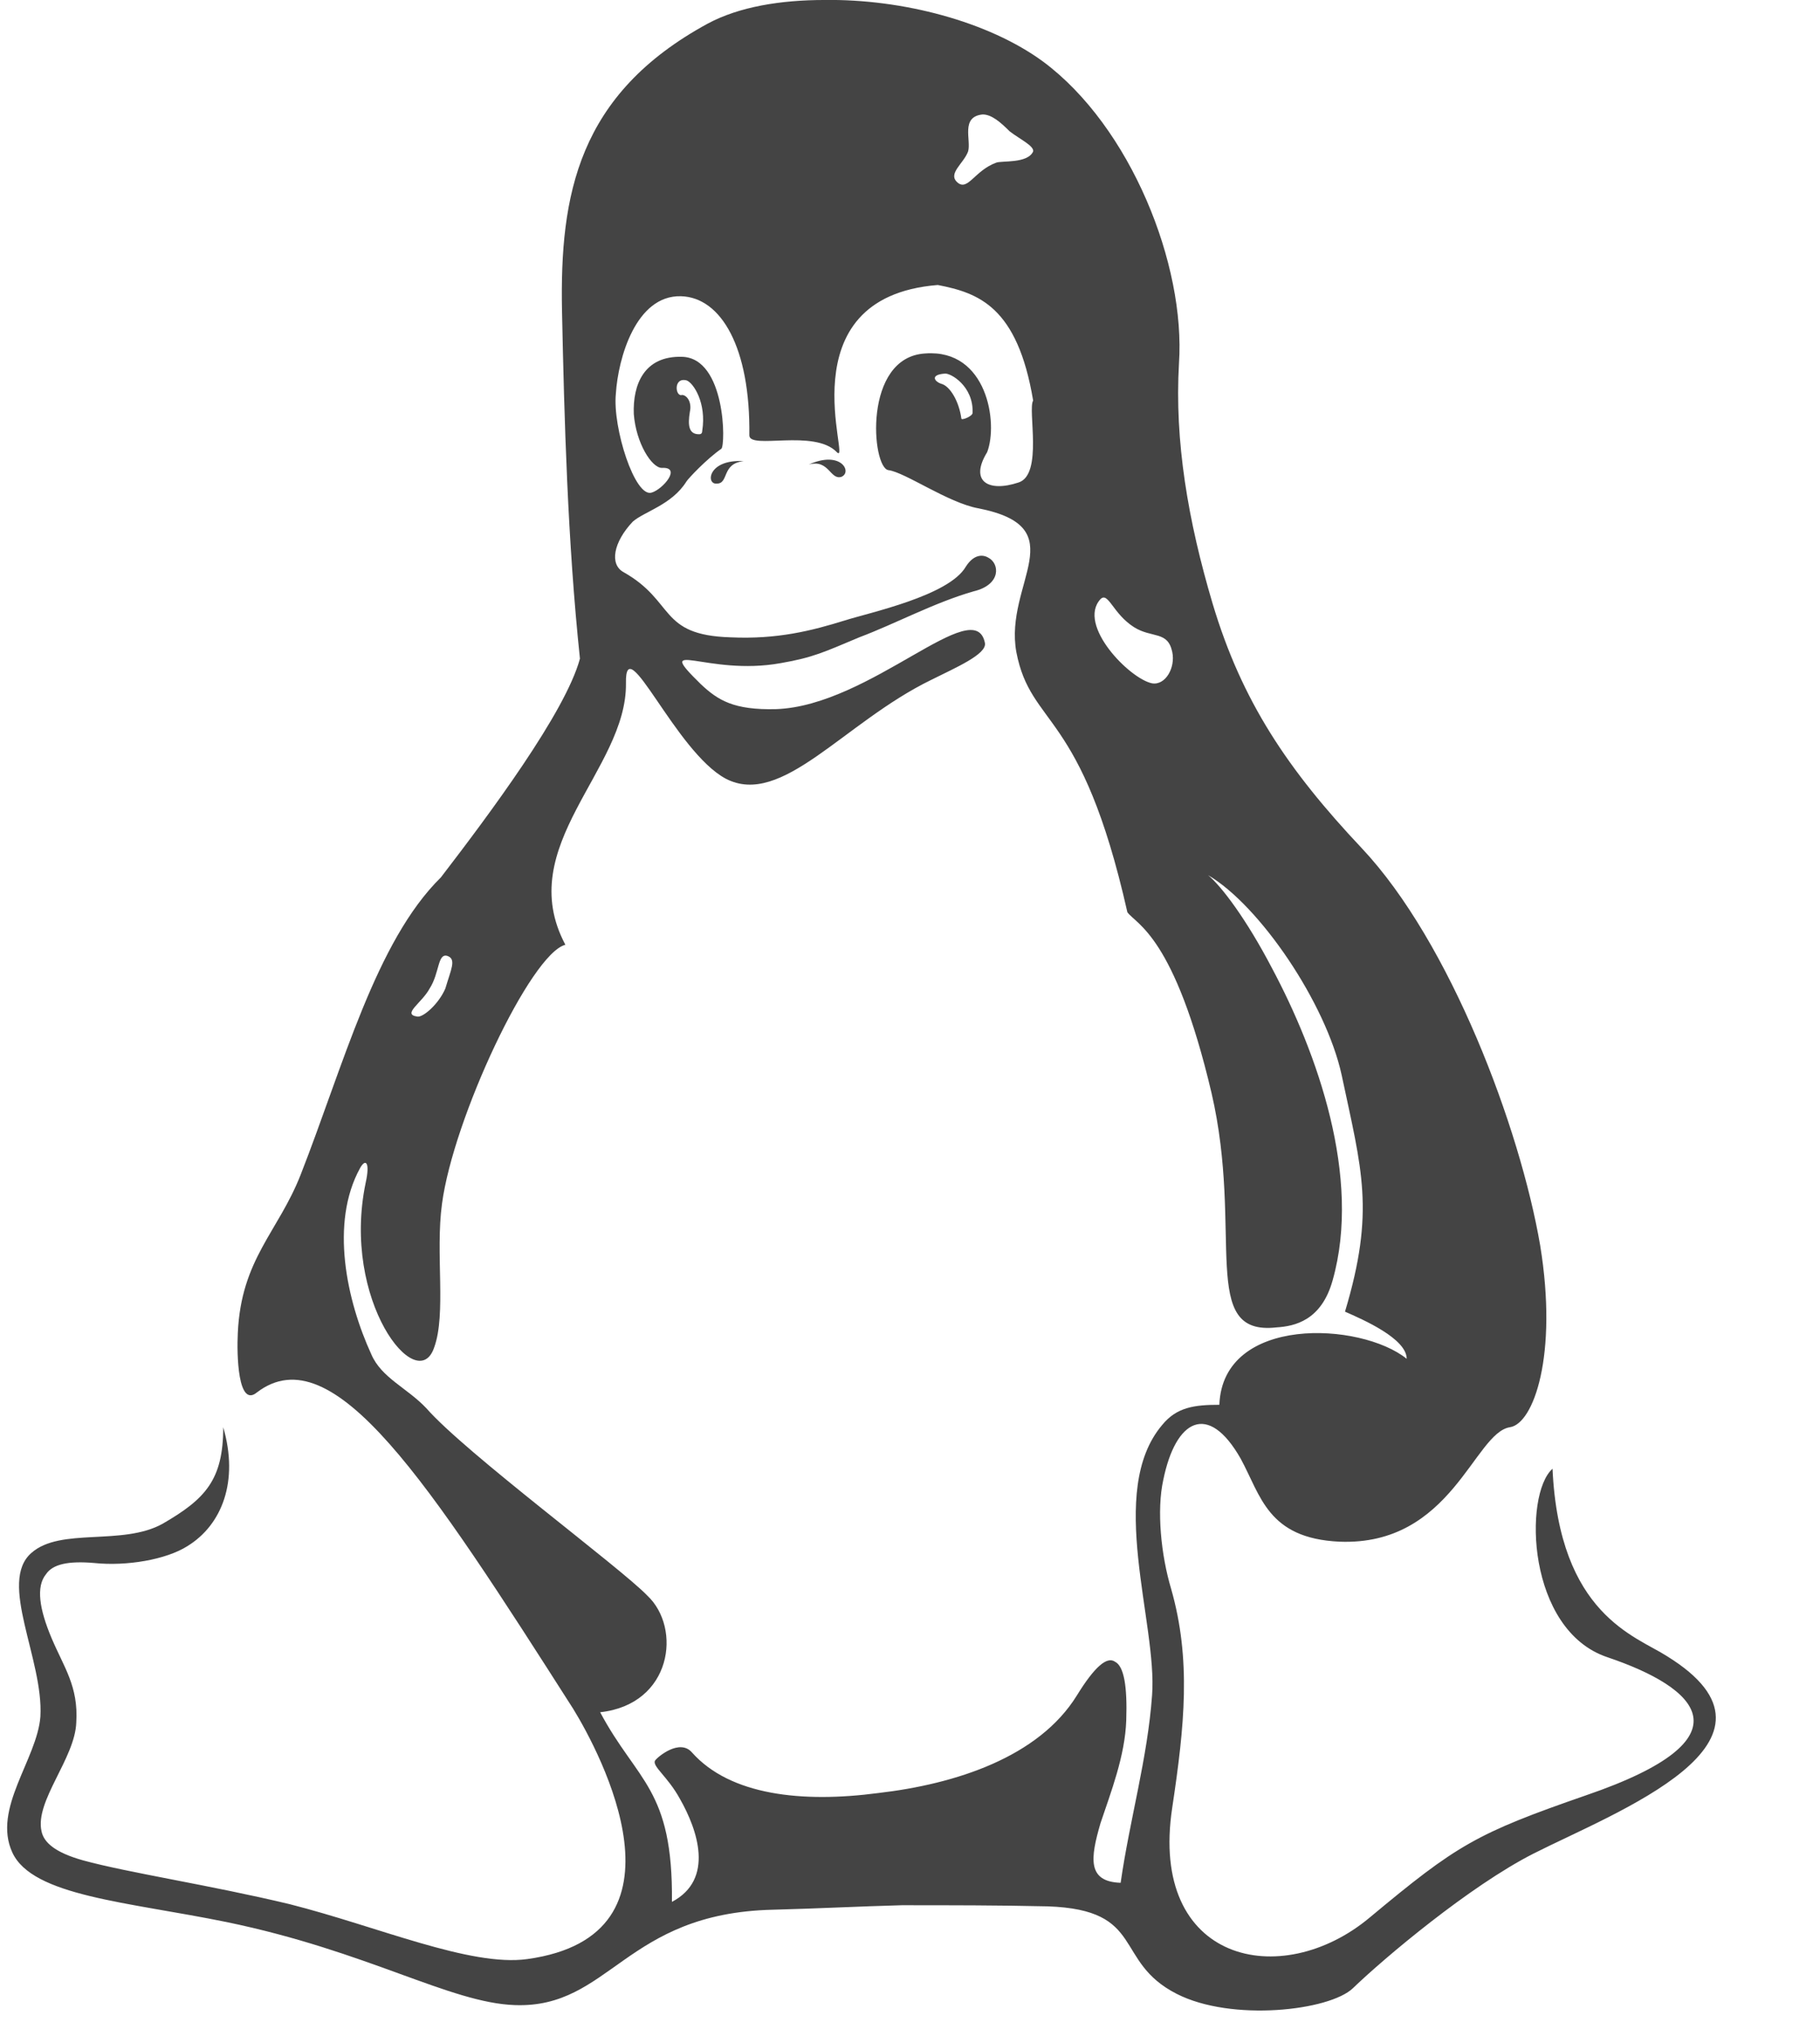 <?xml version="1.0" encoding="utf-8"?><!DOCTYPE svg PUBLIC "-//W3C//DTD SVG 1.1//EN" "http://www.w3.org/Graphics/SVG/1.1/DTD/svg11.dtd"><svg version="1.1" xmlns="http://www.w3.org/2000/svg" xmlns:xlink="http://www.w3.org/1999/xlink" width="25.032" height="28" viewBox="0 0 25.032 28" data-code="61820" data-tags="linux"><g fill="#444" transform="scale(0.027 0.027)"><path d="M378.857 234.857v0c-11.429 1.143-7.429 11.429-13.714 11.429-5.714 0.571-4.571-12.571 13.714-11.429zM428.571 242.857c-5.714 1.714-6.286-9.143-16.571-6.286v0c16.571-7.429 22.286 4 16.571 6.286zM228 486.857c-5.143-1.714-4 8.571-9.143 16.571-4 7.429-14.286 13.143-6.286 14.286v0c2.857 0.571 10.857-6.286 14.286-14.286 2.857-9.714 5.714-14.857 1.143-16.571zM716.571 692c0-10.286-22.286-20-31.429-24 15.429-51.429 8.571-72-1.714-120.571-8-36.571-41.714-86.286-68-101.714 6.857 5.714 19.429 22.286 32.571 47.429 22.857 42.857 45.714 106.286 30.857 158.857-5.714 20.571-19.429 23.429-28.571 24-40 4.571-16.571-48-33.143-119.429-18.857-80-38.286-85.714-42.857-92-23.429-104-49.143-93.714-56.571-132.571-6.286-34.857 30.286-63.429-19.429-73.143-15.429-2.857-37.143-18.286-45.714-19.429s-13.143-57.714 18.857-59.429c31.429-2.286 37.143 35.429 31.429 50.286-9.143 14.857 0.571 20.571 16 15.429 12.571-4 4.571-37.143 7.429-41.714-8-48-28-54.857-48.571-58.857-78.857 6.286-43.429 93.143-51.429 85.143-11.429-12-44.571-1.143-44.571-8.571 0.571-44.571-14.286-70.286-34.857-70.857-22.857-0.571-32 31.429-33.143 49.714-1.714 17.143 9.714 53.143 18.286 50.286 5.714-1.714 15.429-13.143 5.143-12.571-5.143 0-13.143-12.571-14.286-27.429-0.571-14.857 5.143-29.714 24.571-29.143 22.286 0.571 22.286 45.143 20 46.857-7.429 5.143-16.571 14.857-17.714 16.571-7.429 12-21.714 15.429-27.429 20.571-9.714 10.286-12 21.714-4.571 25.714 26.286 14.857 17.714 32 54.286 33.143 24 1.143 41.714-3.429 58.286-8.571 12.571-4 53.143-12.571 61.714-27.429 4-6.286 8.571-6.286 11.429-4.571 5.714 2.857 6.857 13.714-7.429 17.143-20 5.714-40 16.571-58.286 23.429-17.714 7.429-23.429 10.286-40 13.143-37.714 6.857-65.714-13.714-40.571 10.857 8.571 8 16.571 13.143 38.286 12.571 48-1.714 101.143-59.429 106.286-33.714 1.143 5.714-14.857 12.571-27.429 18.857-44.571 21.714-76 65.143-104.571 50.286-25.714-13.714-51.429-77.143-50.857-48.571 0.571 44-57.714 82.857-30.857 133.143-17.714 4.571-57.143 88.571-62.857 132-3.429 25.143 2.286 56-4 73.143-8.571 25.143-47.429-24-34.857-84 2.286-10.286 0-12.571-2.857-7.429-15.429 28-6.857 67.429 5.714 94.857 5.143 12 18.286 17.143 28 27.429 20 22.857 98.857 81.143 112.571 95.429 17.714 16.571 12.571 55.429-24 59.429v0c18.857 35.429 37.143 38.857 36.571 96.571 21.714-11.429 13.143-36.571 4-52.571-6.286-11.429-14.286-16.571-12.571-19.429 1.143-1.714 12.571-11.429 18.857-4 19.429 21.714 56 25.714 94.857 20.571 39.429-4.571 81.714-18.286 101.143-49.714 9.143-14.857 15.429-20 19.429-17.143 4.571 2.286 6.286 12.571 5.714 29.714-0.571 18.286-8 37.143-13.143 52.571-5.143 17.714-6.857 29.714 10.286 30.286 4.571-32 13.714-63.429 16-95.429 2.857-36.571-23.429-104 5.143-137.714 7.429-9.143 16.571-10.286 29.143-10.286 1.714-45.714 72-42.286 95.429-23.429zM357.714 219.429c2.286-14.286-4.571-24.571-8-25.714-6.857-1.714-5.714 8.571-2.286 7.429v0c2.286 0 5.143 3.429 4 8.571-1.143 6.857-0.571 11.429 4.571 11.429 0.571 0 1.714 0 1.714-1.714zM597.143 332c-2.286-10.857-10.286-6.857-19.429-12.571-10.857-6.857-13.143-18.286-17.143-14.286v0c-12 13.143 14.857 40.571 26.286 42.857 6.857 1.143 12-8 10.286-16zM495.429 210.286c0.571-13.714-11.429-20.571-14.286-20-7.429 0.571-5.143 4-1.714 5.143v0c4.571 1.143 9.143 9.143 10.286 17.714 0 1.143 5.714-1.143 5.714-2.857zM526.286 77.143c0.571-2.857-6.857-6.286-12-10.286-4.571-4.571-9.143-8.571-13.714-8.571-11.429 1.143-5.714 13.143-7.429 18.857v0c-2.286 6.286-10.857 11.429-5.143 16 5.143 4 8.571-6.286 19.429-10.286 2.857-1.143 16 0.571 18.857-5.714zM849.143 843.429c70.286 43.429-26.286 79.429-68 100.571-32.571 16.571-76 53.143-92 68.571-12 11.429-61.714 17.143-89.714 2.857-32.571-16.571-15.429-42.857-65.714-44.571-25.143-0.571-49.714-0.571-74.286-0.571-21.714 0.571-43.429 1.714-65.714 2.286-75.429 1.714-82.857 50.286-131.429 48.571-33.143-1.143-74.857-27.429-146.857-42.286-50.286-10.286-98.857-13.143-109.143-35.429s12.571-47.429 14.286-69.143c1.714-29.143-21.714-68.571-4.571-83.429 14.857-13.143 46.286-3.429 66.857-14.857 21.714-12.571 30.857-22.286 30.857-49.143 8 27.429-0.571 49.714-18.286 60.571-10.857 6.857-30.857 10.286-47.429 8.571-13.143-1.143-21.143 0.571-24.571 5.714-5.143 6.286-3.429 17.714 2.857 32.571s13.714 24.571 12.571 42.857c-0.571 18.286-21.143 40-17.714 55.429 1.143 5.714 6.857 10.857 21.143 14.857 22.857 6.286 64.571 12.571 105.143 22.286 45.143 11.429 92 32 121.143 28 86.857-12 37.143-105.143 23.429-127.429v0c-73.714-115.429-122.286-190.857-161.143-161.143-9.714 8-10.286-19.429-9.714-30.286 1.714-37.714 20.571-51.429 32-80.571 21.714-55.429 38.286-118.857 71.429-151.429 24.571-32 63.429-84 70.857-111.429-6.286-59.429-8-122.286-9.143-177.143-1.143-58.857 8-110.286 74.286-146.286 16-8.571 37.143-12 59.429-12 39.429-0.571 83.429 10.857 111.429 31.429 44.571 33.143 72.571 103.429 69.143 153.714-2.286 39.429 4.571 80 17.143 122.286 14.857 49.714 38.286 84.571 76 124.571 45.143 48 80.571 142.286 90.857 202.286 9.143 56-3.429 90.857-15.429 92.571-18.286 2.857-29.714 60.571-86.857 58.286-36.571-1.714-40-23.429-50.286-42.286-16.571-29.143-33.143-20-39.429 10.857-3.429 15.429-1.143 38.286 4 55.429 10.286 36 6.857 69.714 0.571 111.429-12 78.857 55.429 93.714 100.571 56 44.571-37.143 54.286-42.857 110.286-62.286 85.143-29.143 56.571-54.857 10.857-70.286-41.143-13.714-42.857-82.857-28-96 3.429 74.286 42.286 85.143 58.286 95.429z" /></g></svg>